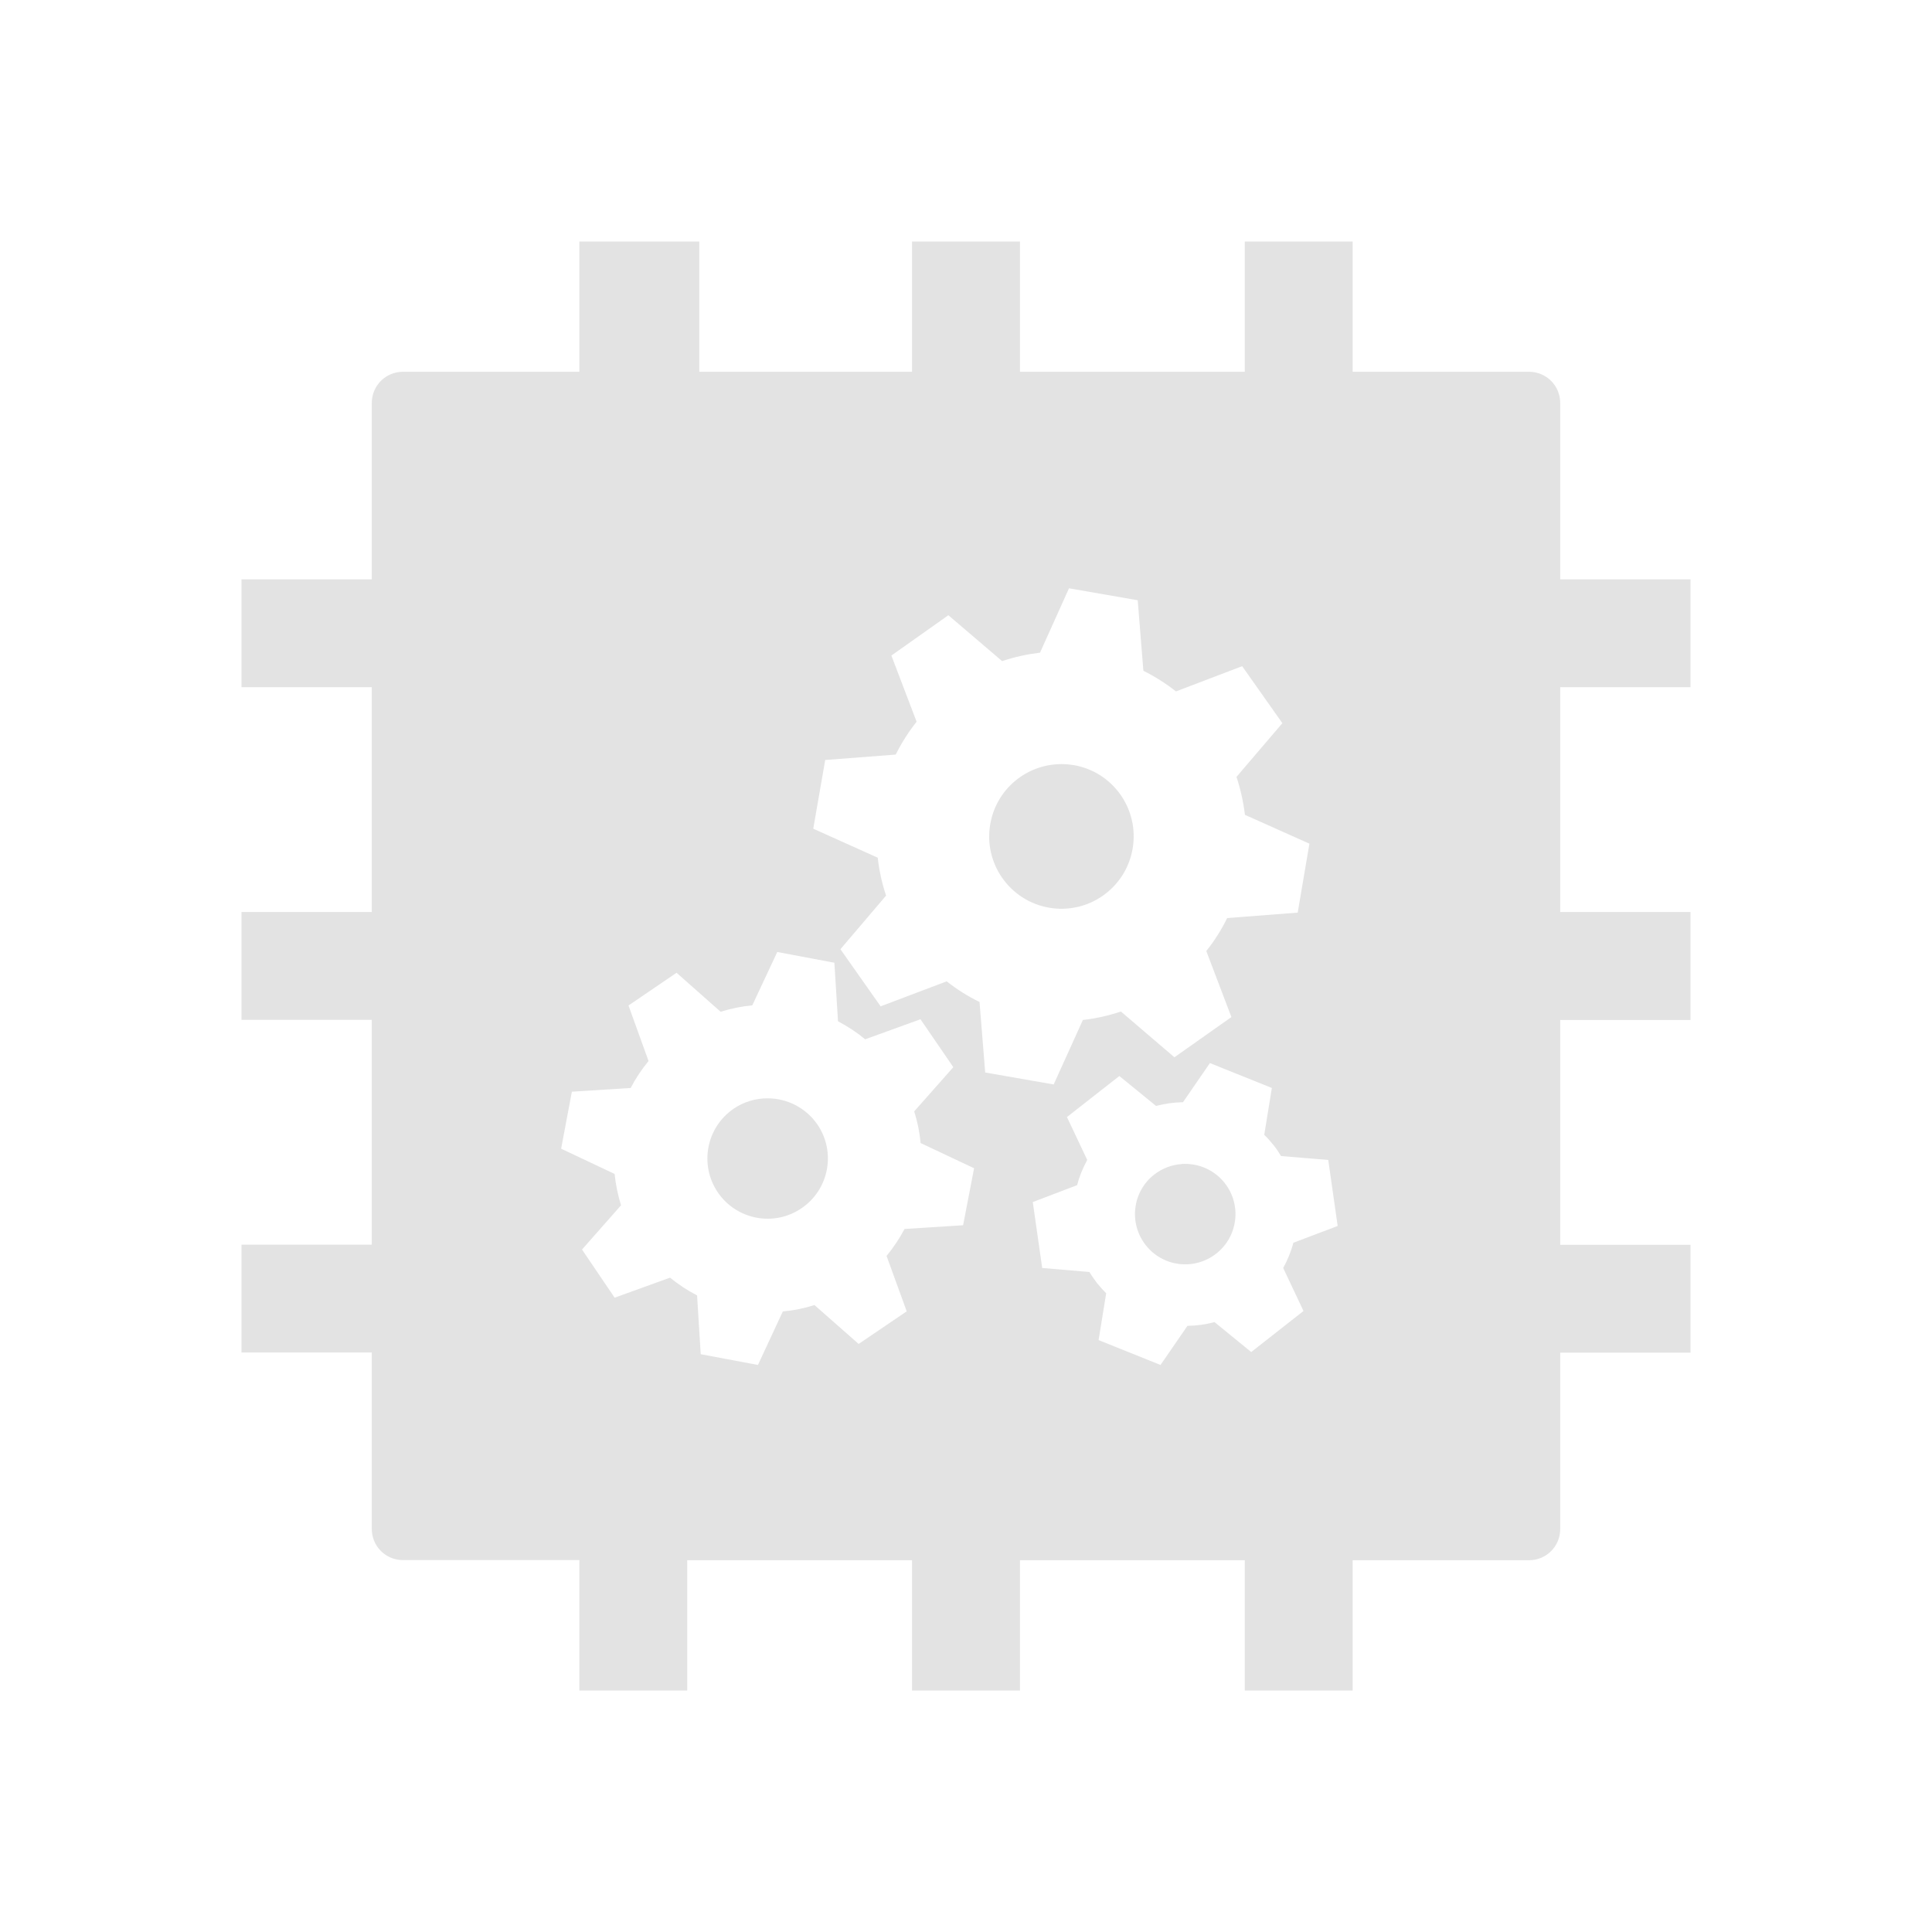 <?xml version="1.0" encoding="UTF-8" standalone="no"?>
<!-- Created with Inkscape (http://www.inkscape.org/) -->

<svg
   xmlns:dc="http://purl.org/dc/elements/1.1/"
   xmlns:cc="http://creativecommons.org/ns#"
   xmlns:rdf="http://www.w3.org/1999/02/22-rdf-syntax-ns#"
   xmlns:svg="http://www.w3.org/2000/svg"
   xmlns="http://www.w3.org/2000/svg"
   xmlns:sodipodi="http://sodipodi.sourceforge.net/DTD/sodipodi-0.dtd"
   xmlns:inkscape="http://www.inkscape.org/namespaces/inkscape"
   width="16"
   height="16"
   viewBox="0 0 16 16"
   version="1.1"
   id="svg8"
   inkscape:version="0.92+devel (4546dc857e, 2017-07-25, custom)"
   sodipodi:docname="cpu.svg">
  <defs
     id="ol-defs">
    <style
       id="current-color-scheme">      .ColorScheme-Text {
        color:#d0d0d0;
        stop-color:#d0d0d0;
      }
      .ColorScheme-Background {
        color:#212121;
        stop-color:#212121;
      }
      .ColorScheme-Highlight {
        color:#0039a9;
        stop-color:#0039a9;
      }
      .ColorScheme-ViewText {
        color:#d0d0d0;
        stop-color:#d0d0d0;
      }
      .ColorScheme-ViewBackground {
        color:#19191b;
        stop-color:#19191b;
      }
      .ColorScheme-ViewHover {
        color:#005cc7;
        stop-color:#005cc7;
      }
      .ColorScheme-ViewFocus{
        color:#002466;
        stop-color:#002466;
      }
      .ColorScheme-ButtonText {
        color:#d0d0d0;
        stop-color:#d0d0d0;
      }
      .ColorScheme-ButtonBackground {
        color:#232323;
        stop-color:#232323;                             
      }                                                 
      .ColorScheme-ButtonHover {                        
        color:#005cc7;                                  
        stop-color:#005cc7;                             
      }                                                 
      .ColorScheme-ButtonFocus{                         
        color:#0039a9;                                  
        stop-color:#0039a9;                             
      }</style>
    <style
       id="current-color-scheme-7">      .ColorScheme-Text {
        color:#d0d0d0;
        stop-color:#d0d0d0;
      }
      .ColorScheme-Background {
        color:#212121;
        stop-color:#212121;
      }
      .ColorScheme-Highlight {
        color:#0039a9;
        stop-color:#0039a9;
      }
      .ColorScheme-ViewText {
        color:#d0d0d0;
        stop-color:#d0d0d0;
      }
      .ColorScheme-ViewBackground {
        color:#19191b;
        stop-color:#19191b;
      }
      .ColorScheme-ViewHover {
        color:#005cc7;
        stop-color:#005cc7;
      }
      .ColorScheme-ViewFocus{
        color:#002466;
        stop-color:#002466;
      }
      .ColorScheme-ButtonText {
        color:#d0d0d0;
        stop-color:#d0d0d0;
      }
      .ColorScheme-ButtonBackground {
        color:#232323;
        stop-color:#232323;                             
      }                                                 
      .ColorScheme-ButtonHover {                        
        color:#005cc7;                                  
        stop-color:#005cc7;                             
      }                                                 
      .ColorScheme-ButtonFocus{                         
        color:#0039a9;                                  
        stop-color:#0039a9;                             
      }</style>
    <style
       type="text/css"
       id="current-color-scheme-6">
      .ColorScheme-Text {
        color:#f2f2f2;
      }
      </style>
    <style
       id="current-color-scheme-75">      .ColorScheme-Text {
        color:#d0d0d0;
        stop-color:#d0d0d0;
      }
      .ColorScheme-Background {
        color:#212121;
        stop-color:#212121;
      }
      .ColorScheme-Highlight {
        color:#0039a9;
        stop-color:#0039a9;
      }
      .ColorScheme-ViewText {
        color:#d0d0d0;
        stop-color:#d0d0d0;
      }
      .ColorScheme-ViewBackground {
        color:#19191b;
        stop-color:#19191b;
      }
      .ColorScheme-ViewHover {
        color:#005cc7;
        stop-color:#005cc7;
      }
      .ColorScheme-ViewFocus{
        color:#002466;
        stop-color:#002466;
      }
      .ColorScheme-ButtonText {
        color:#d0d0d0;
        stop-color:#d0d0d0;
      }
      .ColorScheme-ButtonBackground {
        color:#232323;
        stop-color:#232323;                             
      }                                                 
      .ColorScheme-ButtonHover {                        
        color:#005cc7;                                  
        stop-color:#005cc7;                             
      }                                                 
      .ColorScheme-ButtonFocus{                         
        color:#0039a9;                                  
        stop-color:#0039a9;                             
      }</style>
    <style
       id="current-color-scheme-7-3">      .ColorScheme-Text {
        color:#d0d0d0;
        stop-color:#d0d0d0;
      }
      .ColorScheme-Background {
        color:#212121;
        stop-color:#212121;
      }
      .ColorScheme-Highlight {
        color:#0039a9;
        stop-color:#0039a9;
      }
      .ColorScheme-ViewText {
        color:#d0d0d0;
        stop-color:#d0d0d0;
      }
      .ColorScheme-ViewBackground {
        color:#19191b;
        stop-color:#19191b;
      }
      .ColorScheme-ViewHover {
        color:#005cc7;
        stop-color:#005cc7;
      }
      .ColorScheme-ViewFocus{
        color:#002466;
        stop-color:#002466;
      }
      .ColorScheme-ButtonText {
        color:#d0d0d0;
        stop-color:#d0d0d0;
      }
      .ColorScheme-ButtonBackground {
        color:#232323;
        stop-color:#232323;                             
      }                                                 
      .ColorScheme-ButtonHover {                        
        color:#005cc7;                                  
        stop-color:#005cc7;                             
      }                                                 
      .ColorScheme-ButtonFocus{                         
        color:#0039a9;                                  
        stop-color:#0039a9;                             
      }</style>
    <style
       id="current-color-scheme-6-5"
       type="text/css">
      .ColorScheme-Text {
        color:#f2f2f2;
      }
      </style>
    <style
       id="current-color-scheme-70">      .ColorScheme-Text {
        color:#d0d0d0;
        stop-color:#d0d0d0;
      }
      .ColorScheme-Background {
        color:#212121;
        stop-color:#212121;
      }
      .ColorScheme-Highlight {
        color:#0039a9;
        stop-color:#0039a9;
      }
      .ColorScheme-ViewText {
        color:#d0d0d0;
        stop-color:#d0d0d0;
      }
      .ColorScheme-ViewBackground {
        color:#19191b;
        stop-color:#19191b;
      }
      .ColorScheme-ViewHover {
        color:#005cc7;
        stop-color:#005cc7;
      }
      .ColorScheme-ViewFocus{
        color:#002466;
        stop-color:#002466;
      }
      .ColorScheme-ButtonText {
        color:#d0d0d0;
        stop-color:#d0d0d0;
      }
      .ColorScheme-ButtonBackground {
        color:#232323;
        stop-color:#232323;                             
      }                                                 
      .ColorScheme-ButtonHover {                        
        color:#005cc7;                                  
        stop-color:#005cc7;                             
      }                                                 
      .ColorScheme-ButtonFocus{                         
        color:#0039a9;                                  
        stop-color:#0039a9;                             
      }</style>
    <style
       id="current-color-scheme-7-9">      .ColorScheme-Text {
        color:#d0d0d0;
        stop-color:#d0d0d0;
      }
      .ColorScheme-Background {
        color:#212121;
        stop-color:#212121;
      }
      .ColorScheme-Highlight {
        color:#0039a9;
        stop-color:#0039a9;
      }
      .ColorScheme-ViewText {
        color:#d0d0d0;
        stop-color:#d0d0d0;
      }
      .ColorScheme-ViewBackground {
        color:#19191b;
        stop-color:#19191b;
      }
      .ColorScheme-ViewHover {
        color:#005cc7;
        stop-color:#005cc7;
      }
      .ColorScheme-ViewFocus{
        color:#002466;
        stop-color:#002466;
      }
      .ColorScheme-ButtonText {
        color:#d0d0d0;
        stop-color:#d0d0d0;
      }
      .ColorScheme-ButtonBackground {
        color:#232323;
        stop-color:#232323;                             
      }                                                 
      .ColorScheme-ButtonHover {                        
        color:#005cc7;                                  
        stop-color:#005cc7;                             
      }                                                 
      .ColorScheme-ButtonFocus{                         
        color:#0039a9;                                  
        stop-color:#0039a9;                             
      }</style>
    <style
       id="current-color-scheme-75-3">      .ColorScheme-Text {
        color:#d0d0d0;
        stop-color:#d0d0d0;
      }
      .ColorScheme-Background {
        color:#212121;
        stop-color:#212121;
      }
      .ColorScheme-Highlight {
        color:#0039a9;
        stop-color:#0039a9;
      }
      .ColorScheme-ViewText {
        color:#d0d0d0;
        stop-color:#d0d0d0;
      }
      .ColorScheme-ViewBackground {
        color:#19191b;
        stop-color:#19191b;
      }
      .ColorScheme-ViewHover {
        color:#005cc7;
        stop-color:#005cc7;
      }
      .ColorScheme-ViewFocus{
        color:#002466;
        stop-color:#002466;
      }
      .ColorScheme-ButtonText {
        color:#d0d0d0;
        stop-color:#d0d0d0;
      }
      .ColorScheme-ButtonBackground {
        color:#232323;
        stop-color:#232323;                             
      }                                                 
      .ColorScheme-ButtonHover {                        
        color:#005cc7;                                  
        stop-color:#005cc7;                             
      }                                                 
      .ColorScheme-ButtonFocus{                         
        color:#0039a9;                                  
        stop-color:#0039a9;                             
      }</style>
    <style
       id="current-color-scheme-3">      .ColorScheme-Text {
        color:#d0d0d0;
        stop-color:#d0d0d0;
      }
      .ColorScheme-Background {
        color:#212121;
        stop-color:#212121;
      }
      .ColorScheme-Highlight {
        color:#0039a9;
        stop-color:#0039a9;
      }
      .ColorScheme-ViewText {
        color:#d0d0d0;
        stop-color:#d0d0d0;
      }
      .ColorScheme-ViewBackground {
        color:#19191b;
        stop-color:#19191b;
      }
      .ColorScheme-ViewHover {
        color:#005cc7;
        stop-color:#005cc7;
      }
      .ColorScheme-ViewFocus{
        color:#002466;
        stop-color:#002466;
      }
      .ColorScheme-ButtonText {
        color:#d0d0d0;
        stop-color:#d0d0d0;
      }
      .ColorScheme-ButtonBackground {
        color:#232323;
        stop-color:#232323;                             
      }                                                 
      .ColorScheme-ButtonHover {                        
        color:#005cc7;                                  
        stop-color:#005cc7;                             
      }                                                 
      .ColorScheme-ButtonFocus{                         
        color:#0039a9;                                  
        stop-color:#0039a9;                             
      }</style>
    <style
       type="text/css"
       id="current-color-scheme-67">
      .ColorScheme-Text {
        color:#f2f2f2;
      }
      </style>
    <style
       type="text/css"
       id="current-color-scheme-675">
      .ColorScheme-Text {
        color:#f2f2f2;
      }
      </style>
    <style
       id="current-color-scheme-753">      .ColorScheme-Text {
        color:#d0d0d0;
        stop-color:#d0d0d0;
      }
      .ColorScheme-Background {
        color:#212121;
        stop-color:#212121;
      }
      .ColorScheme-Highlight {
        color:#0039a9;
        stop-color:#0039a9;
      }
      .ColorScheme-ViewText {
        color:#d0d0d0;
        stop-color:#d0d0d0;
      }
      .ColorScheme-ViewBackground {
        color:#19191b;
        stop-color:#19191b;
      }
      .ColorScheme-ViewHover {
        color:#005cc7;
        stop-color:#005cc7;
      }
      .ColorScheme-ViewFocus{
        color:#002466;
        stop-color:#002466;
      }
      .ColorScheme-ButtonText {
        color:#d0d0d0;
        stop-color:#d0d0d0;
      }
      .ColorScheme-ButtonBackground {
        color:#232323;
        stop-color:#232323;                             
      }                                                 
      .ColorScheme-ButtonHover {                        
        color:#005cc7;                                  
        stop-color:#005cc7;                             
      }                                                 
      .ColorScheme-ButtonFocus{                         
        color:#0039a9;                                  
        stop-color:#0039a9;                             
      }</style>
    <style
       id="current-color-scheme-6753">      .ColorScheme-Text {
        color:#d0d0d0;
        stop-color:#d0d0d0;
      }
      .ColorScheme-Background {
        color:#212121;
        stop-color:#212121;
      }
      .ColorScheme-Highlight {
        color:#0039a9;
        stop-color:#0039a9;
      }
      .ColorScheme-ViewText {
        color:#d0d0d0;
        stop-color:#d0d0d0;
      }
      .ColorScheme-ViewBackground {
        color:#19191b;
        stop-color:#19191b;
      }
      .ColorScheme-ViewHover {
        color:#005cc7;
        stop-color:#005cc7;
      }
      .ColorScheme-ViewFocus{
        color:#002466;
        stop-color:#002466;
      }
      .ColorScheme-ButtonText {
        color:#d0d0d0;
        stop-color:#d0d0d0;
      }
      .ColorScheme-ButtonBackground {
        color:#232323;
        stop-color:#232323;                             
      }                                                 
      .ColorScheme-ButtonHover {                        
        color:#005cc7;                                  
        stop-color:#005cc7;                             
      }                                                 
      .ColorScheme-ButtonFocus{                         
        color:#0039a9;                                  
        stop-color:#0039a9;                             
      }</style>
  </defs>
  <sodipodi:namedview
     id="base"
     pagecolor="#002266"
     bordercolor="#ffffff"
     borderopacity="0.467"
     inkscape:pageopacity="0"
     inkscape:pageshadow="2"
     inkscape:zoom="87.892701"
     inkscape:cx="11.295466"
     inkscape:cy="9.1101068"
     inkscape:document-units="px"
     inkscape:current-layer="g855"
     inkscape:document-rotation="0"
     showgrid="false"
     inkscape:showpageshadow="false"
     borderlayer="true"
     units="px"
     fit-margin-top="0"
     fit-margin-left="0"
     fit-margin-right="0"
     fit-margin-bottom="0"
     inkscape:window-width="1920"
     inkscape:window-height="1051"
     inkscape:window-x="0"
     inkscape:window-y="0"
     inkscape:window-maximized="1"
     inkscape:snap-page="true"
     guidecolor="#f4ff00"
     guideopacity="0.427"
     guidehicolor="#4fff00"
     guidehiopacity="0.498">
    <inkscape:grid
       type="xygrid"
       id="grid855" />
  </sodipodi:namedview>
  <g
     id="g855"
     inkscape:label="#cpu">
    <rect
       style="vector-effect:none;fill:none;stroke-width:1.587;stroke-linecap:round"
       id="rect4264-9"
       width="16"
       height="16"
       x="0"
       y="0"
       inkscape:label="#boundary" />
    <path
       inkscape:label="#1"
       style="opacity:0.6;fill:#d0d0d0;stroke-width:0.728;stroke-linejoin:round"
       d="M 4.798,2 V 3.079 H 3.337 c -0.143,0 -0.258,0.115 -0.258,0.258 v 1.461 H 2 V 5.691 H 3.079 V 7.553 H 2 v 0.893 h 1.079 v 1.862 H 2 v 0.893 h 1.079 v 1.461 c 0,0.143 0.115,0.258 0.258,0.258 H 4.798 V 14 H 5.691 V 12.921 H 7.553 V 14 H 8.447 V 12.921 H 10.309 V 14 h 0.893 v -1.079 h 1.461 c 0.143,0 0.258,-0.115 0.258,-0.258 v -1.461 H 14 V 10.309 H 12.921 V 8.447 H 14 V 7.553 H 12.921 V 5.691 H 14 V 4.798 h -1.079 v -1.461 c 0,-0.143 -0.115,-0.258 -0.258,-0.258 h -1.461 V 2 H 10.309 V 3.079 H 8.447 V 2 H 7.553 V 3.079 H 5.791 V 2 Z m 4.055,2.872 0.569,0.099 0.047,0.584 c 0.096,0.048 0.186,0.105 0.27,0.171 l 0.548,-0.209 0.333,0.472 -0.38,0.445 c 0.034,0.102 0.057,0.207 0.07,0.314 l 0.534,0.239 -0.097,0.571 -0.584,0.045 C 10.115,7.701 10.057,7.792 9.99,7.876 L 10.198,8.423 9.726,8.756 9.283,8.377 c -0.102,0.034 -0.208,0.058 -0.315,0.07 L 8.726,8.981 8.159,8.882 8.112,8.298 C 8.015,8.251 7.924,8.193 7.84,8.127 L 7.293,8.334 6.96,7.861 7.338,7.417 C 7.304,7.315 7.281,7.21 7.269,7.103 L 6.735,6.863 6.834,6.294 7.418,6.249 c 0.048,-0.096 0.106,-0.188 0.173,-0.272 L 7.382,5.429 7.854,5.095 l 0.445,0.38 c 0.102,-0.034 0.207,-0.057 0.314,-0.07 z M 8.791,6.328 C 8.5,6.328 8.25,6.537 8.201,6.825 8.144,7.15 8.362,7.46 8.687,7.517 9.014,7.574 9.324,7.355 9.38,7.028 9.436,6.702 9.218,6.392 8.891,6.336 8.858,6.331 8.825,6.328 8.791,6.328 Z M 6.437,7.884 6.91,7.973 6.94,8.458 c 0.08,0.042 0.155,0.091 0.225,0.149 L 7.623,8.441 7.895,8.838 7.571,9.204 c 0.027,0.085 0.045,0.173 0.053,0.262 l 0.443,0.209 -0.091,0.472 -0.485,0.031 c -0.042,0.079 -0.092,0.154 -0.149,0.223 l 0.167,0.459 -0.398,0.27 -0.366,-0.322 c -0.085,0.027 -0.173,0.045 -0.262,0.053 L 6.277,11.304 5.803,11.215 5.773,10.728 C 5.693,10.687 5.618,10.637 5.549,10.581 L 5.09,10.747 4.82,10.348 5.143,9.982 C 5.117,9.897 5.099,9.81 5.09,9.722 L 4.647,9.513 4.736,9.041 5.223,9.01 C 5.264,8.931 5.314,8.856 5.371,8.787 L 5.205,8.327 5.603,8.056 5.968,8.379 C 6.054,8.352 6.141,8.334 6.23,8.326 Z M 10.02,8.804 10.533,9.01 10.47,9.398 c 0.027,0.026 0.052,0.055 0.076,0.084 0.023,0.029 0.044,0.06 0.063,0.092 l 0.391,0.032 0.078,0.547 -0.367,0.139 c -0.019,0.073 -0.048,0.143 -0.084,0.209 L 10.795,10.857 10.362,11.197 10.058,10.949 C 9.985,10.969 9.91,10.979 9.834,10.98 L 9.611,11.304 9.098,11.098 9.161,10.71 C 9.134,10.684 9.109,10.655 9.085,10.626 9.063,10.596 9.041,10.566 9.022,10.534 L 8.631,10.501 8.553,9.955 8.92,9.815 c 0.019,-0.073 0.048,-0.143 0.084,-0.209 L 8.836,9.251 9.27,8.911 9.574,9.159 c 0.073,-0.019 0.148,-0.03 0.223,-0.031 z M 6.358,9.096 C 6.258,9.095 6.16,9.125 6.077,9.181 5.849,9.336 5.79,9.646 5.944,9.874 6.099,10.102 6.41,10.162 6.638,10.006 6.866,9.851 6.925,9.54 6.769,9.312 6.676,9.177 6.522,9.096 6.358,9.096 Z m 3.431,0.544 c -0.084,0.005 -0.164,0.036 -0.23,0.087 -0.181,0.141 -0.213,0.403 -0.071,0.584 0.141,0.181 0.403,0.213 0.584,0.071 0.181,-0.141 0.213,-0.403 0.071,-0.584 -0.076,-0.097 -0.191,-0.155 -0.314,-0.159 -0.013,-6.57e-4 -0.027,-6.57e-4 -0.04,0 z"
       id="rect811"
       inkscape:connector-curvature="0"
       sodipodi:nodetypes="ccssccccccccccccssccccccccccccssccccccccccccssccccccccccccccccccccccccccccccccccccccccccccccccccccccccccccccccccccccccccccccccccccccccccccccccccccccccccccccccccccccccccccc" />
  </g>
</svg>
